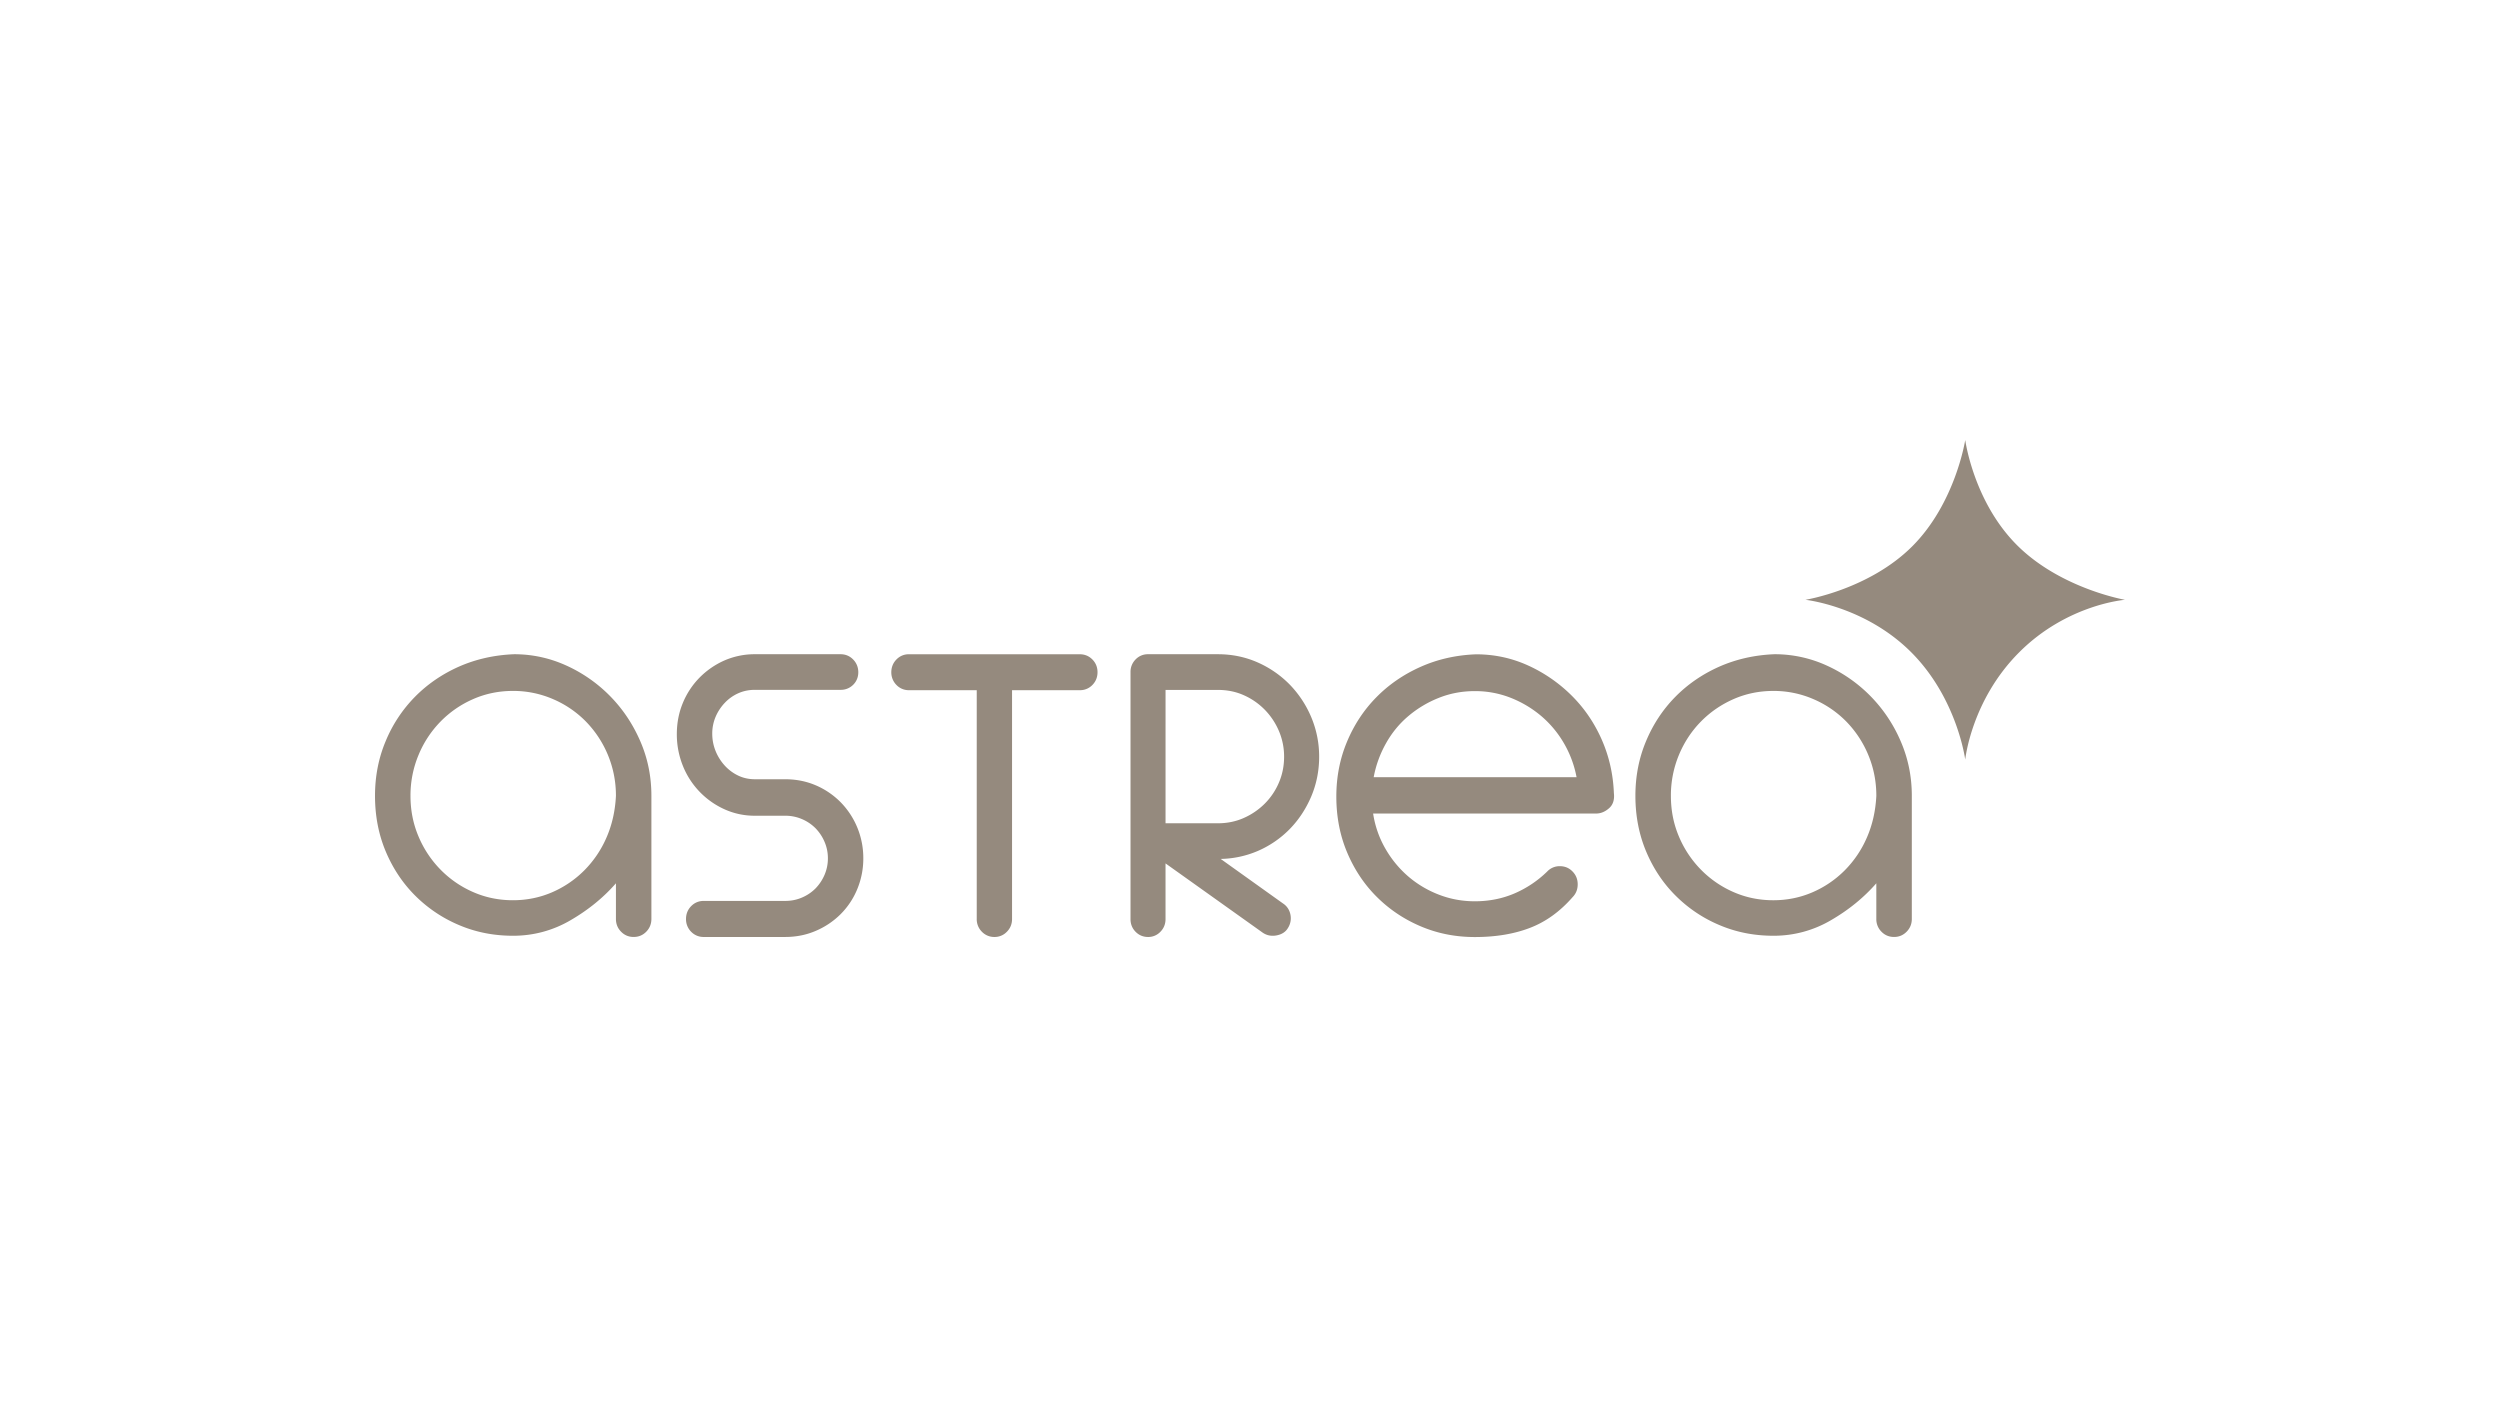 <svg xmlns="http://www.w3.org/2000/svg" width="299.997" height="171" viewBox="0 -0.217 299.997 171"><path fill="#958A7E" d="M61.688 78.289c2.195 0 4.291.456 6.282 1.363a17.427 17.427 0 0 1 5.252 3.674c1.511 1.538 2.713 3.334 3.605 5.385.896 2.055 1.34 4.246 1.34 6.578v14.76c0 .607-.207 1.119-.617 1.538-.413.421-.917.63-1.512.63-.591 0-1.098-.21-1.507-.63-.415-.419-.62-.931-.62-1.538v-4.271c-1.508 1.728-3.332 3.207-5.46 4.44a13.517 13.517 0 0 1-6.903 1.854c-2.288 0-4.429-.422-6.419-1.262a16.485 16.485 0 0 1-5.253-3.498c-1.51-1.491-2.703-3.266-3.571-5.315-.869-2.053-1.304-4.291-1.304-6.718 0-2.332.423-4.515 1.272-6.541a16.655 16.655 0 0 1 3.501-5.317c1.486-1.514 3.249-2.73 5.286-3.639 2.038-.898 4.247-1.399 6.628-1.493zM49.258 95.29c0 1.728.32 3.346.961 4.862a12.658 12.658 0 0 0 2.646 3.987 12.374 12.374 0 0 0 3.913 2.692c1.484.652 3.078.979 4.771.979 1.65 0 3.206-.314 4.674-.942a12.39 12.39 0 0 0 3.877-2.626 12.762 12.762 0 0 0 2.679-3.954c.663-1.515 1.042-3.188 1.133-5.001 0-1.728-.322-3.357-.959-4.898a12.683 12.683 0 0 0-2.644-4.021 12.29 12.29 0 0 0-3.951-2.694 12.001 12.001 0 0 0-4.807-.981c-1.696 0-3.287.33-4.773.981a12.403 12.403 0 0 0-3.912 2.694 12.568 12.568 0 0 0-2.645 4.021 12.606 12.606 0 0 0-.963 4.901zM94.227 112.219h-9.784a2.048 2.048 0 0 1-1.507-.628 2.12 2.12 0 0 1-.615-1.533c0-.602.207-1.117.615-1.537.411-.419.92-.629 1.507-.629h9.784c.717 0 1.397-.137 2.023-.41a5.113 5.113 0 0 0 1.618-1.095 5.388 5.388 0 0 0 1.078-1.627 4.982 4.982 0 0 0 .401-1.979 4.97 4.97 0 0 0-.401-1.975 5.295 5.295 0 0 0-1.078-1.628 5.1 5.1 0 0 0-1.618-1.097 5.053 5.053 0 0 0-2.023-.412h-3.643a8.7 8.7 0 0 1-3.684-.79 9.637 9.637 0 0 1-4.963-5.216 10.117 10.117 0 0 1-.719-3.786c0-1.327.243-2.586.721-3.737a9.494 9.494 0 0 1 1.996-3.033 9.691 9.691 0 0 1 2.971-2.058 9.056 9.056 0 0 1 3.676-.76h10.286c.588 0 1.095.212 1.505.628.408.412.621.941.621 1.535 0 .598-.22 1.122-.63 1.519a2.074 2.074 0 0 1-1.494.592H90.583c-.715 0-1.385.139-1.988.409a5.063 5.063 0 0 0-1.616 1.145 5.667 5.667 0 0 0-1.108 1.684 5.149 5.149 0 0 0-.402 2.027c0 .731.14 1.434.406 2.088a5.834 5.834 0 0 0 1.111 1.756 5.226 5.226 0 0 0 1.619 1.191c.602.286 1.27.429 1.981.429h3.646c1.302 0 2.539.247 3.669.732a9.393 9.393 0 0 1 2.979 2.031 9.493 9.493 0 0 1 1.996 3.033 9.616 9.616 0 0 1 .72 3.688 9.573 9.573 0 0 1-.72 3.687 9.163 9.163 0 0 1-2 3.016 9.46 9.46 0 0 1-2.975 2.002c-1.135.493-2.371.738-3.674.738zM119.331 112.219a2.047 2.047 0 0 1-1.504-.626 2.118 2.118 0 0 1-.62-1.529V82.605h-8.137a2.034 2.034 0 0 1-1.498-.628 2.135 2.135 0 0 1-.616-1.529c0-.588.211-1.117.616-1.528a2.02 2.02 0 0 1 1.498-.626h20.512c.588 0 1.091.211 1.504.626.408.415.615.93.615 1.528 0 .601-.207 1.113-.615 1.531a2.043 2.043 0 0 1-1.504.626h-8.137v27.458c0 .6-.207 1.111-.618 1.527a2.016 2.016 0 0 1-1.496.629zM137.763 112.219c-.583 0-1.086-.21-1.492-.622s-.611-.923-.611-1.516V80.434a2.1 2.1 0 0 1 .611-1.521 2.011 2.011 0 0 1 1.492-.623h8.399c1.682 0 3.279.331 4.749.98a12.39 12.39 0 0 1 3.832 2.638 12.637 12.637 0 0 1 2.592 3.904 12.16 12.16 0 0 1 .961 4.788c0 1.683-.325 3.292-.961 4.787-.639 1.488-1.508 2.802-2.592 3.904a12.053 12.053 0 0 1-3.838 2.619 11.82 11.82 0 0 1-4.424.943l7.473 5.341c.473.309.781.768.897 1.346a2.16 2.16 0 0 1-.302 1.607c-.275.469-.743.772-1.393.889-.639.111-1.209-.02-1.697-.38l-11.597-8.266v6.688c0 .593-.207 1.104-.614 1.516a1.998 1.998 0 0 1-1.485.625zm2.1-13.644h6.299c1.103 0 2.14-.215 3.082-.632a8.319 8.319 0 0 0 2.521-1.72 7.953 7.953 0 0 0 1.705-2.535c.413-.961.62-1.998.62-3.09a7.801 7.801 0 0 0-.62-3.092 8.263 8.263 0 0 0-1.706-2.563 8.125 8.125 0 0 0-2.517-1.739c-.943-.422-1.982-.631-3.082-.631h-6.301l-.001 16.002zM164.772 97.396a12 12 0 0 0 1.448 4.181 12.788 12.788 0 0 0 2.725 3.34 12.505 12.505 0 0 0 3.688 2.212c1.379.54 2.828.807 4.346.807 1.701 0 3.284-.312 4.757-.942a12.939 12.939 0 0 0 3.931-2.635 2.037 2.037 0 0 1 1.519-.635c.593 0 1.103.211 1.515.635.414.42.621.938.621 1.544 0 .611-.207 1.124-.621 1.547-1.515 1.732-3.229 2.963-5.138 3.688-1.905.729-4.104 1.089-6.585 1.089-2.301 0-4.448-.423-6.445-1.265-2-.841-3.759-2.012-5.277-3.512-1.52-1.5-2.711-3.277-3.586-5.338s-1.312-4.31-1.312-6.744c0-2.343.426-4.531 1.277-6.568s2.021-3.816 3.517-5.338c1.494-1.521 3.265-2.742 5.31-3.655 2.045-.914 4.265-1.416 6.654-1.507 2.207 0 4.284.446 6.241 1.334a17.955 17.955 0 0 1 5.206 3.584c1.52 1.5 2.725 3.255 3.621 5.268.895 2.018 1.389 4.168 1.48 6.462.09.8-.102 1.409-.586 1.828-.482.42-.996.63-1.55.63h-26.755v-.01h-.001zm12.207-14.68c-1.518 0-2.953.265-4.311.806a13.1 13.1 0 0 0-3.657 2.182c-1.079.91-1.978 2-2.688 3.267a13.179 13.179 0 0 0-1.482 4.074h24.344a12.736 12.736 0 0 0-1.516-4.074 12.538 12.538 0 0 0-2.724-3.267 13.133 13.133 0 0 0-3.655-2.182 11.569 11.569 0 0 0-4.311-.806zM212.933 78.289a15 15 0 0 1 6.284 1.363 17.443 17.443 0 0 1 5.25 3.674 17.592 17.592 0 0 1 3.605 5.385c.896 2.055 1.344 4.246 1.344 6.578v14.76c0 .607-.209 1.119-.623 1.538-.412.421-.912.63-1.506.63-.597 0-1.104-.21-1.513-.63a2.109 2.109 0 0 1-.618-1.538v-4.271c-1.512 1.728-3.33 3.207-5.461 4.44a13.51 13.51 0 0 1-6.9 1.854c-2.289 0-4.43-.422-6.42-1.262a16.436 16.436 0 0 1-5.252-3.498c-1.512-1.491-2.705-3.266-3.572-5.315-.868-2.053-1.305-4.291-1.305-6.718 0-2.332.422-4.515 1.271-6.541.847-2.028 2.014-3.801 3.502-5.317 1.487-1.514 3.249-2.73 5.288-3.639 2.037-.898 4.246-1.399 6.626-1.493zM200.506 95.29c0 1.728.316 3.346.957 4.862a12.657 12.657 0 0 0 2.646 3.988 12.408 12.408 0 0 0 3.913 2.692c1.487.652 3.077.979 4.774.979 1.647 0 3.201-.314 4.67-.942a12.357 12.357 0 0 0 3.88-2.626 12.757 12.757 0 0 0 2.677-3.954c.664-1.515 1.041-3.188 1.135-5.001 0-1.727-.32-3.358-.961-4.899a12.669 12.669 0 0 0-2.643-4.021 12.305 12.305 0 0 0-3.954-2.693 11.976 11.976 0 0 0-4.804-.981c-1.697 0-3.287.33-4.774.981-1.485.654-2.79 1.549-3.913 2.693s-2.006 2.481-2.646 4.021a12.656 12.656 0 0 0-.957 4.901zM235.825 90.935s-.961-7.361-6.484-12.885c-5.523-5.527-12.693-6.292-12.693-6.292s7.635-1.229 12.823-6.421c5.19-5.194 6.354-12.755 6.354-12.755s.991 7.394 6.211 12.615c5.219 5.219 12.963 6.562 12.963 6.562s-6.927.528-12.689 6.292c-5.767 5.761-6.485 12.884-6.485 12.884z"/></svg>